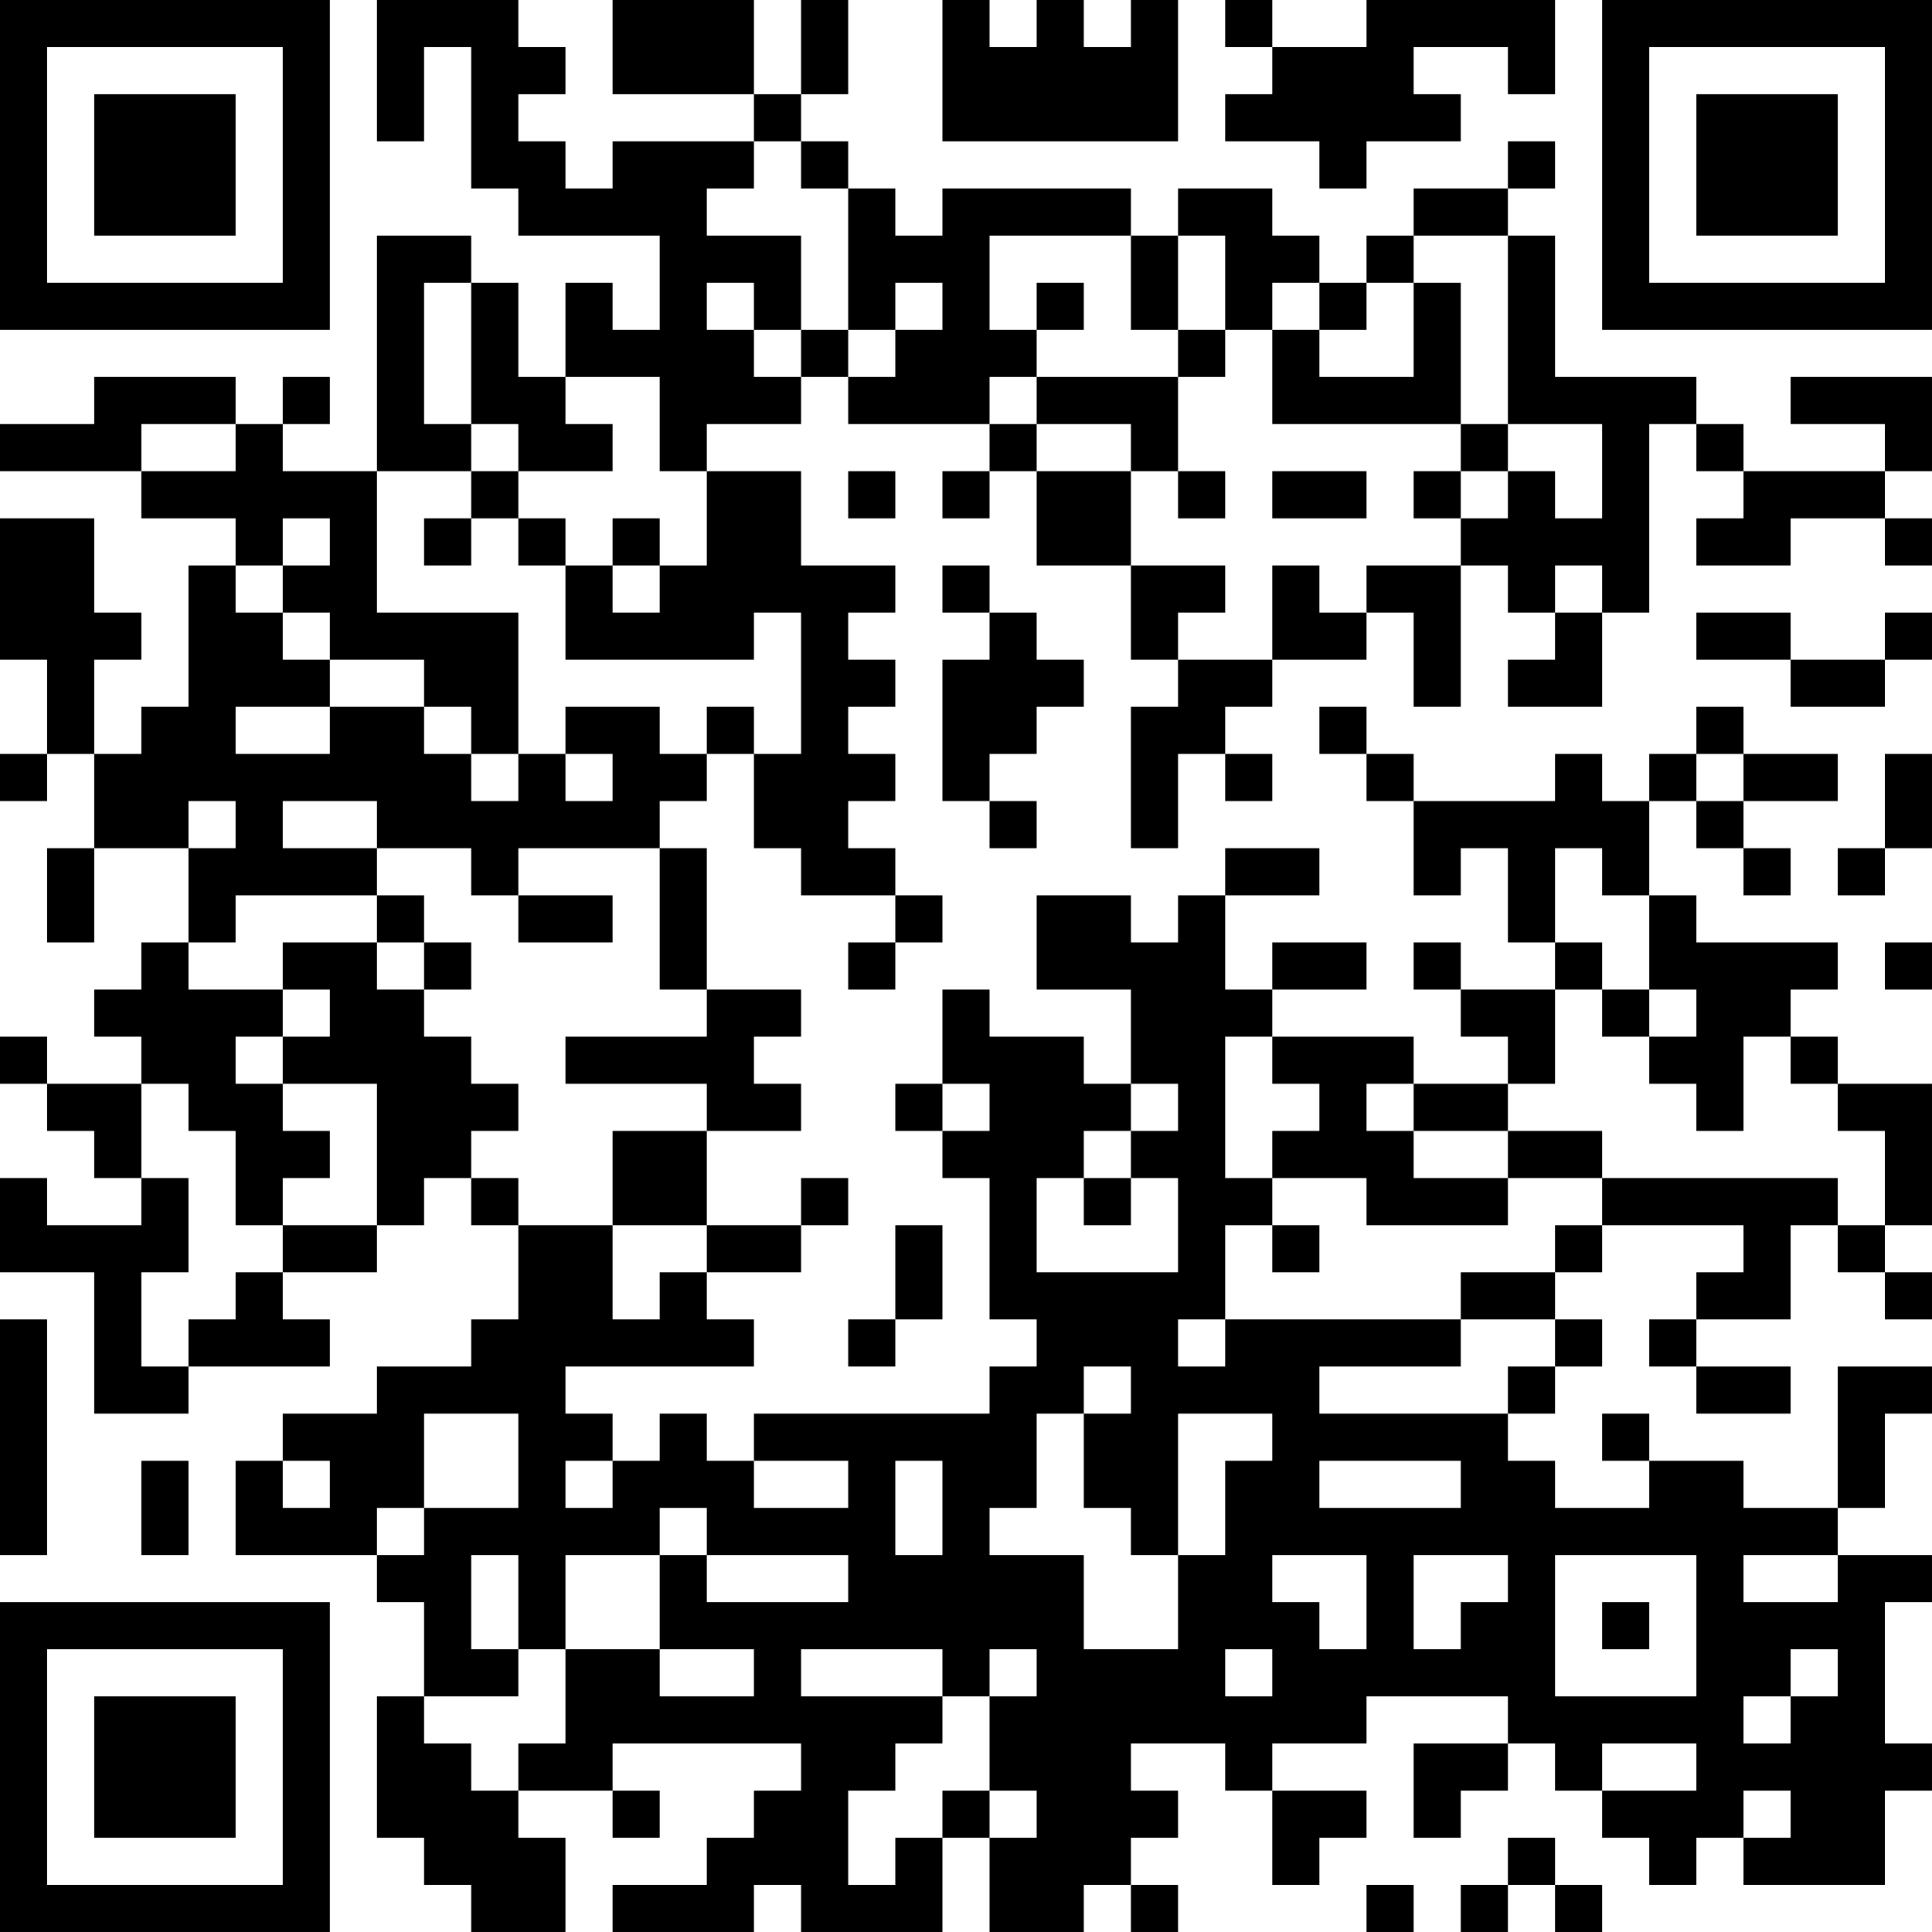 <?xml version="1.0" encoding="UTF-8"?>
<svg xmlns="http://www.w3.org/2000/svg" version="1.1" width="200" height="200" viewBox="0 0 200 200"><rect x="0" y="0" width="200" height="200" fill="#ffffff"/><g transform="scale(4.878)"><g transform="translate(0,0)"><path fill-rule="evenodd" d="M8 0L8 3L9 3L9 1L10 1L10 4L11 4L11 5L14 5L14 7L13 7L13 6L12 6L12 8L11 8L11 6L10 6L10 5L8 5L8 10L6 10L6 9L7 9L7 8L6 8L6 9L5 9L5 8L2 8L2 9L0 9L0 10L3 10L3 11L5 11L5 12L4 12L4 15L3 15L3 16L2 16L2 14L3 14L3 13L2 13L2 11L0 11L0 14L1 14L1 16L0 16L0 17L1 17L1 16L2 16L2 18L1 18L1 20L2 20L2 18L4 18L4 20L3 20L3 21L2 21L2 22L3 22L3 23L1 23L1 22L0 22L0 23L1 23L1 24L2 24L2 25L3 25L3 26L1 26L1 25L0 25L0 27L2 27L2 30L4 30L4 29L7 29L7 28L6 28L6 27L8 27L8 26L9 26L9 25L10 25L10 26L11 26L11 28L10 28L10 29L8 29L8 30L6 30L6 31L5 31L5 33L8 33L8 34L9 34L9 36L8 36L8 39L9 39L9 40L10 40L10 41L12 41L12 39L11 39L11 38L13 38L13 39L14 39L14 38L13 38L13 37L17 37L17 38L16 38L16 39L15 39L15 40L13 40L13 41L16 41L16 40L17 40L17 41L20 41L20 39L21 39L21 41L23 41L23 40L24 40L24 41L25 41L25 40L24 40L24 39L25 39L25 38L24 38L24 37L26 37L26 38L27 38L27 40L28 40L28 39L29 39L29 38L27 38L27 37L29 37L29 36L32 36L32 37L30 37L30 39L31 39L31 38L32 38L32 37L33 37L33 38L34 38L34 39L35 39L35 40L36 40L36 39L37 39L37 40L40 40L40 38L41 38L41 37L40 37L40 34L41 34L41 33L39 33L39 32L40 32L40 30L41 30L41 29L39 29L39 32L37 32L37 31L35 31L35 30L34 30L34 31L35 31L35 32L33 32L33 31L32 31L32 30L33 30L33 29L34 29L34 28L33 28L33 27L34 27L34 26L37 26L37 27L36 27L36 28L35 28L35 29L36 29L36 30L38 30L38 29L36 29L36 28L38 28L38 26L39 26L39 27L40 27L40 28L41 28L41 27L40 27L40 26L41 26L41 23L39 23L39 22L38 22L38 21L39 21L39 20L36 20L36 19L35 19L35 17L36 17L36 18L37 18L37 19L38 19L38 18L37 18L37 17L39 17L39 16L37 16L37 15L36 15L36 16L35 16L35 17L34 17L34 16L33 16L33 17L30 17L30 16L29 16L29 15L28 15L28 16L29 16L29 17L30 17L30 19L31 19L31 18L32 18L32 20L33 20L33 21L31 21L31 20L30 20L30 21L31 21L31 22L32 22L32 23L30 23L30 22L27 22L27 21L29 21L29 20L27 20L27 21L26 21L26 19L28 19L28 18L26 18L26 19L25 19L25 20L24 20L24 19L22 19L22 21L24 21L24 23L23 23L23 22L21 22L21 21L20 21L20 23L19 23L19 24L20 24L20 25L21 25L21 28L22 28L22 29L21 29L21 30L16 30L16 31L15 31L15 30L14 30L14 31L13 31L13 30L12 30L12 29L16 29L16 28L15 28L15 27L17 27L17 26L18 26L18 25L17 25L17 26L15 26L15 24L17 24L17 23L16 23L16 22L17 22L17 21L15 21L15 18L14 18L14 17L15 17L15 16L16 16L16 18L17 18L17 19L19 19L19 20L18 20L18 21L19 21L19 20L20 20L20 19L19 19L19 18L18 18L18 17L19 17L19 16L18 16L18 15L19 15L19 14L18 14L18 13L19 13L19 12L17 12L17 10L15 10L15 9L17 9L17 8L18 8L18 9L21 9L21 10L20 10L20 11L21 11L21 10L22 10L22 12L24 12L24 14L25 14L25 15L24 15L24 18L25 18L25 16L26 16L26 17L27 17L27 16L26 16L26 15L27 15L27 14L29 14L29 13L30 13L30 15L31 15L31 12L32 12L32 13L33 13L33 14L32 14L32 15L34 15L34 13L35 13L35 9L36 9L36 10L37 10L37 11L36 11L36 12L38 12L38 11L40 11L40 12L41 12L41 11L40 11L40 10L41 10L41 8L38 8L38 9L40 9L40 10L37 10L37 9L36 9L36 8L33 8L33 5L32 5L32 4L33 4L33 3L32 3L32 4L30 4L30 5L29 5L29 6L28 6L28 5L27 5L27 4L25 4L25 5L24 5L24 4L20 4L20 5L19 5L19 4L18 4L18 3L17 3L17 2L18 2L18 0L17 0L17 2L16 2L16 0L13 0L13 2L16 2L16 3L13 3L13 4L12 4L12 3L11 3L11 2L12 2L12 1L11 1L11 0ZM20 0L20 3L25 3L25 0L24 0L24 1L23 1L23 0L22 0L22 1L21 1L21 0ZM26 0L26 1L27 1L27 2L26 2L26 3L28 3L28 4L29 4L29 3L31 3L31 2L30 2L30 1L32 1L32 2L33 2L33 0L29 0L29 1L27 1L27 0ZM16 3L16 4L15 4L15 5L17 5L17 7L16 7L16 6L15 6L15 7L16 7L16 8L17 8L17 7L18 7L18 8L19 8L19 7L20 7L20 6L19 6L19 7L18 7L18 4L17 4L17 3ZM21 5L21 7L22 7L22 8L21 8L21 9L22 9L22 10L24 10L24 12L26 12L26 13L25 13L25 14L27 14L27 12L28 12L28 13L29 13L29 12L31 12L31 11L32 11L32 10L33 10L33 11L34 11L34 9L32 9L32 5L30 5L30 6L29 6L29 7L28 7L28 6L27 6L27 7L26 7L26 5L25 5L25 7L24 7L24 5ZM9 6L9 9L10 9L10 10L8 10L8 13L11 13L11 16L10 16L10 15L9 15L9 14L7 14L7 13L6 13L6 12L7 12L7 11L6 11L6 12L5 12L5 13L6 13L6 14L7 14L7 15L5 15L5 16L7 16L7 15L9 15L9 16L10 16L10 17L11 17L11 16L12 16L12 17L13 17L13 16L12 16L12 15L14 15L14 16L15 16L15 15L16 15L16 16L17 16L17 13L16 13L16 14L12 14L12 12L13 12L13 13L14 13L14 12L15 12L15 10L14 10L14 8L12 8L12 9L13 9L13 10L11 10L11 9L10 9L10 6ZM22 6L22 7L23 7L23 6ZM30 6L30 8L28 8L28 7L27 7L27 9L31 9L31 10L30 10L30 11L31 11L31 10L32 10L32 9L31 9L31 6ZM25 7L25 8L22 8L22 9L24 9L24 10L25 10L25 11L26 11L26 10L25 10L25 8L26 8L26 7ZM3 9L3 10L5 10L5 9ZM10 10L10 11L9 11L9 12L10 12L10 11L11 11L11 12L12 12L12 11L11 11L11 10ZM18 10L18 11L19 11L19 10ZM27 10L27 11L29 11L29 10ZM13 11L13 12L14 12L14 11ZM20 12L20 13L21 13L21 14L20 14L20 17L21 17L21 18L22 18L22 17L21 17L21 16L22 16L22 15L23 15L23 14L22 14L22 13L21 13L21 12ZM33 12L33 13L34 13L34 12ZM36 13L36 14L38 14L38 15L40 15L40 14L41 14L41 13L40 13L40 14L38 14L38 13ZM36 16L36 17L37 17L37 16ZM40 16L40 18L39 18L39 19L40 19L40 18L41 18L41 16ZM4 17L4 18L5 18L5 17ZM6 17L6 18L8 18L8 19L5 19L5 20L4 20L4 21L6 21L6 22L5 22L5 23L6 23L6 24L7 24L7 25L6 25L6 26L5 26L5 24L4 24L4 23L3 23L3 25L4 25L4 27L3 27L3 29L4 29L4 28L5 28L5 27L6 27L6 26L8 26L8 23L6 23L6 22L7 22L7 21L6 21L6 20L8 20L8 21L9 21L9 22L10 22L10 23L11 23L11 24L10 24L10 25L11 25L11 26L13 26L13 28L14 28L14 27L15 27L15 26L13 26L13 24L15 24L15 23L12 23L12 22L15 22L15 21L14 21L14 18L11 18L11 19L10 19L10 18L8 18L8 17ZM33 18L33 20L34 20L34 21L33 21L33 23L32 23L32 24L30 24L30 23L29 23L29 24L30 24L30 25L32 25L32 26L29 26L29 25L27 25L27 24L28 24L28 23L27 23L27 22L26 22L26 25L27 25L27 26L26 26L26 28L25 28L25 29L26 29L26 28L31 28L31 29L28 29L28 30L32 30L32 29L33 29L33 28L31 28L31 27L33 27L33 26L34 26L34 25L39 25L39 26L40 26L40 24L39 24L39 23L38 23L38 22L37 22L37 24L36 24L36 23L35 23L35 22L36 22L36 21L35 21L35 19L34 19L34 18ZM8 19L8 20L9 20L9 21L10 21L10 20L9 20L9 19ZM11 19L11 20L13 20L13 19ZM40 20L40 21L41 21L41 20ZM34 21L34 22L35 22L35 21ZM20 23L20 24L21 24L21 23ZM24 23L24 24L23 24L23 25L22 25L22 27L25 27L25 25L24 25L24 24L25 24L25 23ZM32 24L32 25L34 25L34 24ZM23 25L23 26L24 26L24 25ZM19 26L19 28L18 28L18 29L19 29L19 28L20 28L20 26ZM27 26L27 27L28 27L28 26ZM0 28L0 33L1 33L1 28ZM23 29L23 30L22 30L22 32L21 32L21 33L23 33L23 35L25 35L25 33L26 33L26 31L27 31L27 30L25 30L25 33L24 33L24 32L23 32L23 30L24 30L24 29ZM9 30L9 32L8 32L8 33L9 33L9 32L11 32L11 30ZM3 31L3 33L4 33L4 31ZM6 31L6 32L7 32L7 31ZM12 31L12 32L13 32L13 31ZM16 31L16 32L18 32L18 31ZM19 31L19 33L20 33L20 31ZM28 31L28 32L31 32L31 31ZM14 32L14 33L12 33L12 35L11 35L11 33L10 33L10 35L11 35L11 36L9 36L9 37L10 37L10 38L11 38L11 37L12 37L12 35L14 35L14 36L16 36L16 35L14 35L14 33L15 33L15 34L18 34L18 33L15 33L15 32ZM27 33L27 34L28 34L28 35L29 35L29 33ZM30 33L30 35L31 35L31 34L32 34L32 33ZM33 33L33 36L36 36L36 33ZM37 33L37 34L39 34L39 33ZM34 34L34 35L35 35L35 34ZM17 35L17 36L20 36L20 37L19 37L19 38L18 38L18 40L19 40L19 39L20 39L20 38L21 38L21 39L22 39L22 38L21 38L21 36L22 36L22 35L21 35L21 36L20 36L20 35ZM26 35L26 36L27 36L27 35ZM38 35L38 36L37 36L37 37L38 37L38 36L39 36L39 35ZM34 37L34 38L36 38L36 37ZM37 38L37 39L38 39L38 38ZM32 39L32 40L31 40L31 41L32 41L32 40L33 40L33 41L34 41L34 40L33 40L33 39ZM29 40L29 41L30 41L30 40ZM0 0L0 7L7 7L7 0ZM1 1L1 6L6 6L6 1ZM2 2L2 5L5 5L5 2ZM34 0L34 7L41 7L41 0ZM35 1L35 6L40 6L40 1ZM36 2L36 5L39 5L39 2ZM0 34L0 41L7 41L7 34ZM1 35L1 40L6 40L6 35ZM2 36L2 39L5 39L5 36Z" fill="#000000"/></g></g></svg>

